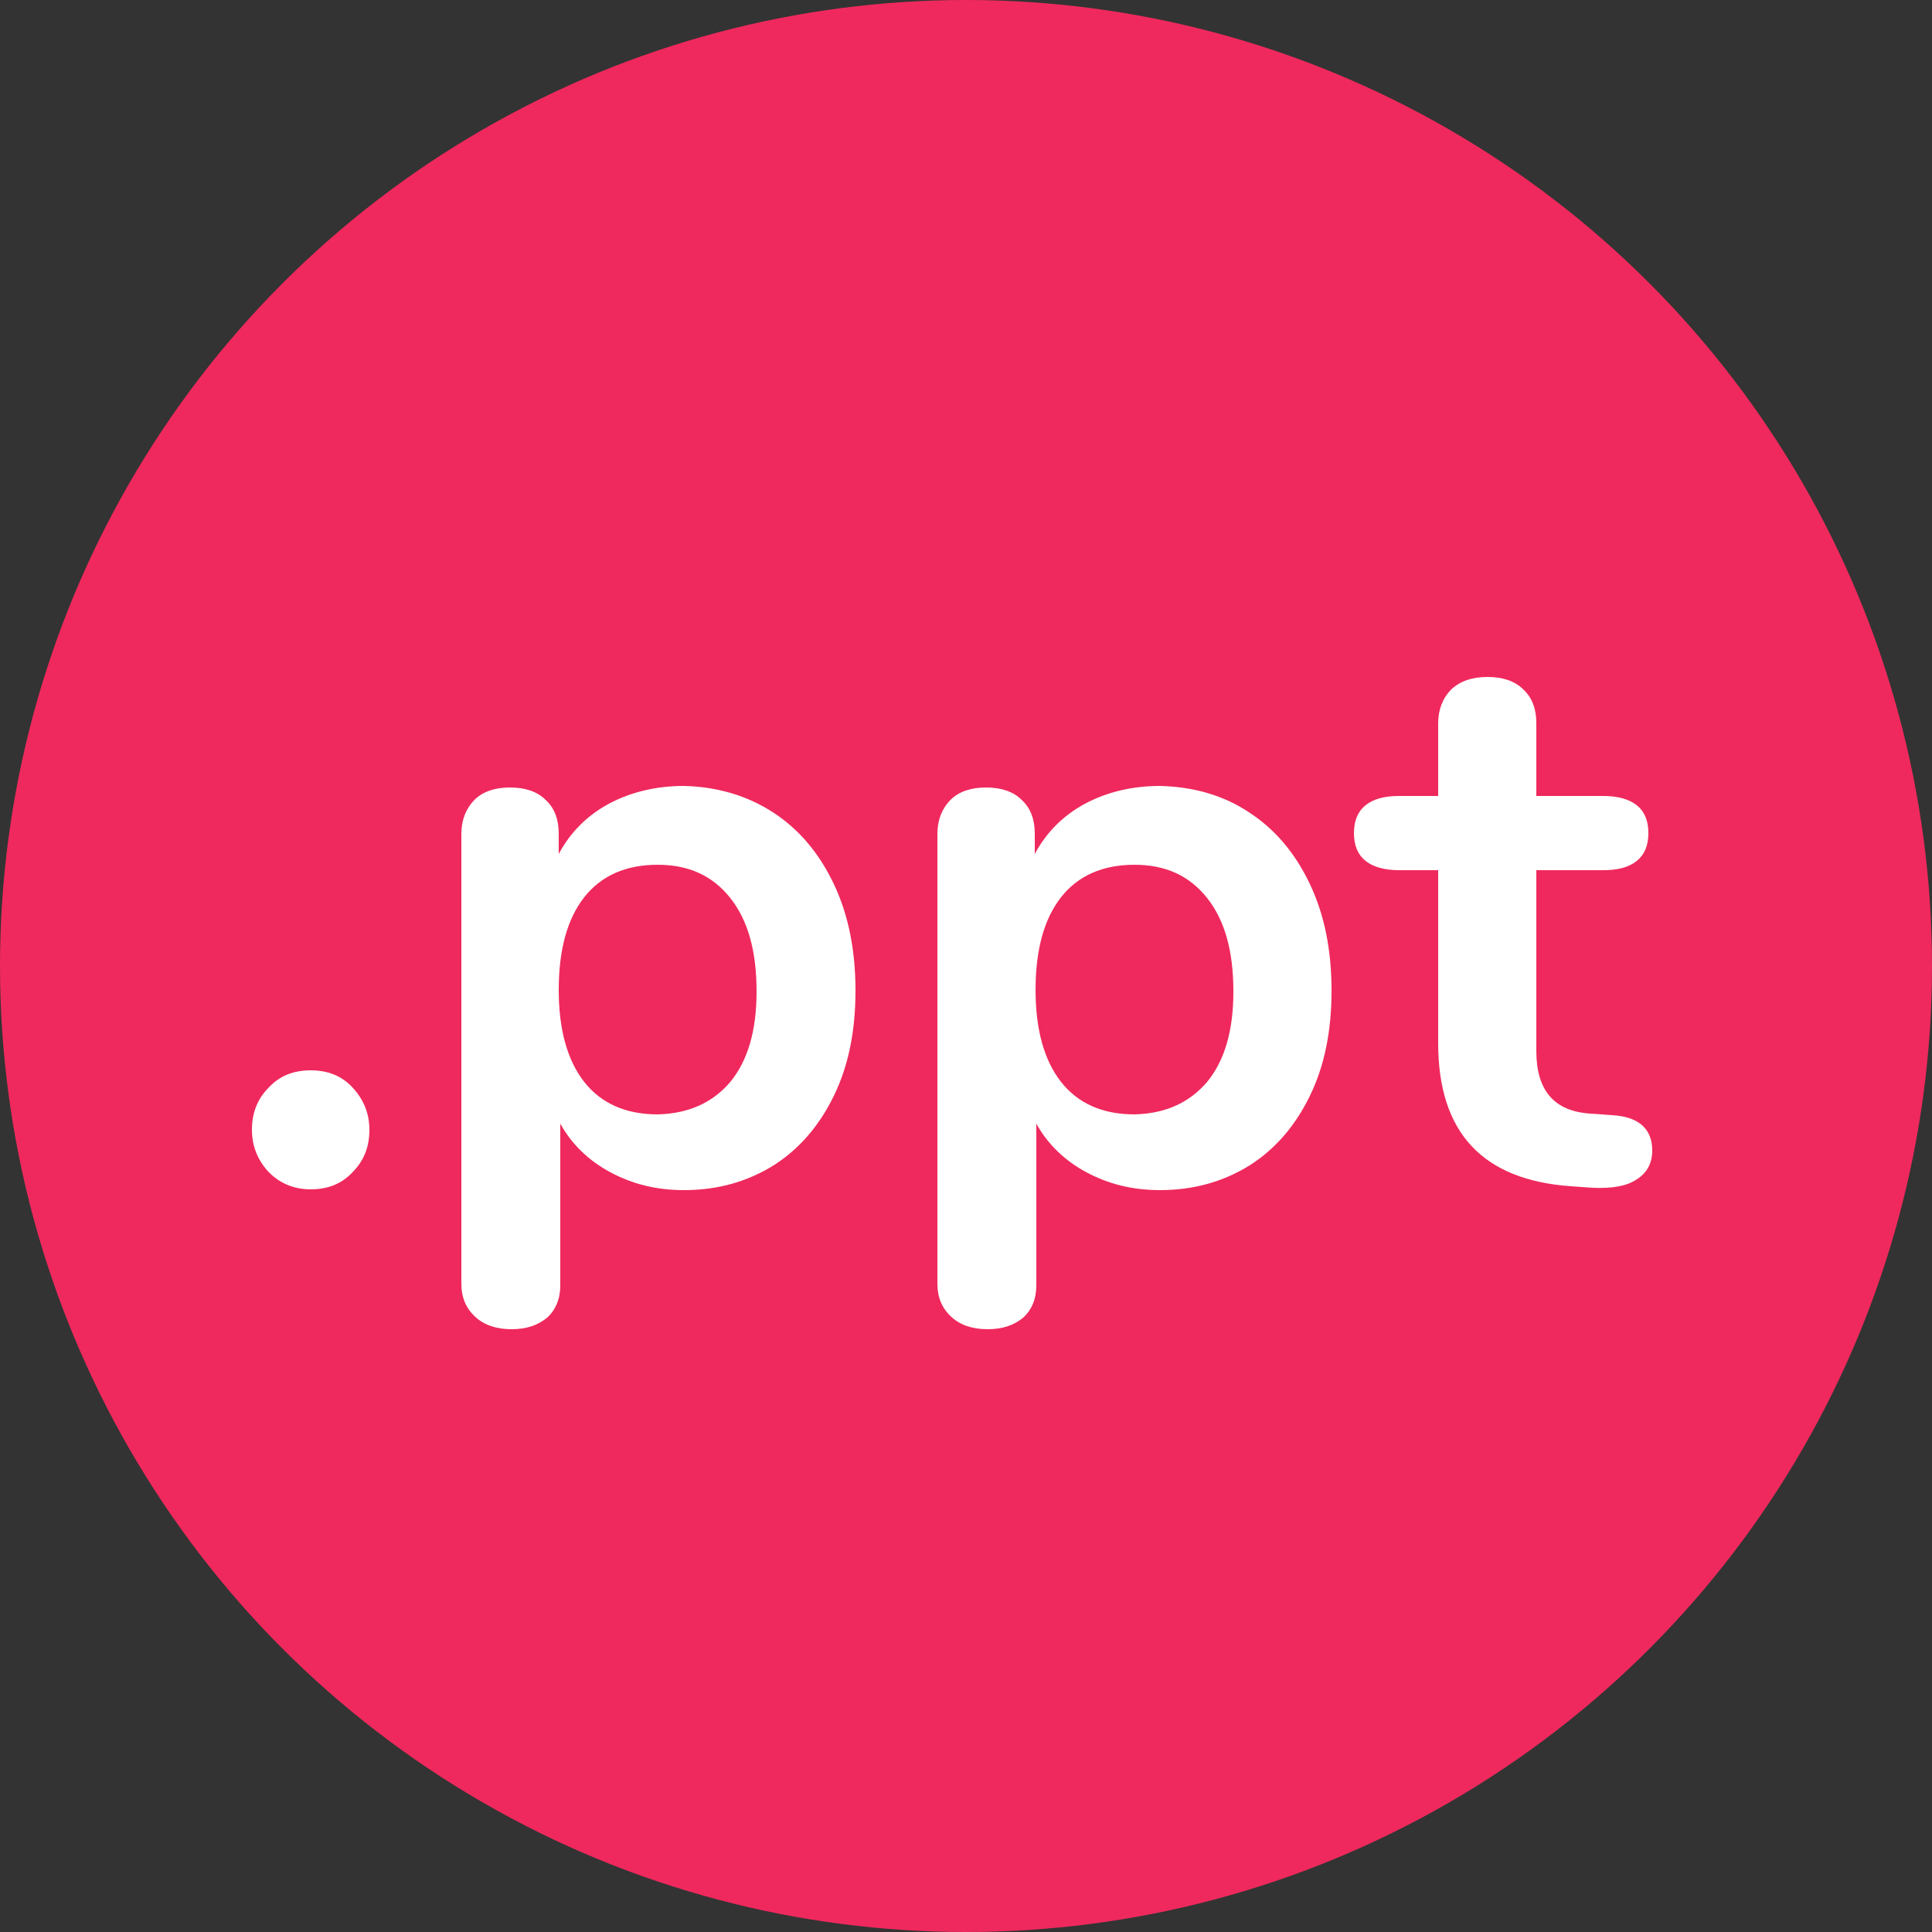 <?xml version="1.0" encoding="utf-8"?>
<!-- Generator: Adobe Illustrator 23.0.1, SVG Export Plug-In . SVG Version: 6.00 Build 0)  -->
<svg version="1.1" id="Calque_1" xmlns="http://www.w3.org/2000/svg" xmlns:xlink="http://www.w3.org/1999/xlink" x="0px" y="0px"
	 viewBox="0 0 250 250" style="enable-background:new 0 0 250 250;" xml:space="preserve">
<rect x="0" y="0" width="250" height="250" fill="#333333" stroke="none"/>
<style type="text/css">
	.st0{fill-rule:evenodd;clip-rule:evenodd;fill:#EF295D;}
	.st1{fill:#FFFFFF;}
</style>
<circle class="st0" cx="125" cy="125" r="125"/>
<g>
	<path class="st1" d="M34.8,151.7c-1.4-1.5-2.2-3.3-2.2-5.5c0-2.2,0.7-4,2.2-5.5c1.4-1.5,3.2-2.2,5.4-2.2c2.2,0,4,0.7,5.4,2.2
		c1.4,1.5,2.2,3.3,2.2,5.5c0,2.2-0.7,4-2.2,5.5c-1.4,1.5-3.2,2.2-5.4,2.2C38,153.9,36.2,153.1,34.8,151.7z"/>
	<path class="st1" d="M100,105.1c3.4,2.2,6,5.3,7.9,9.3c1.9,4,2.8,8.6,2.8,13.8c0,5.2-0.9,9.7-2.8,13.6c-1.9,3.9-4.5,6.9-7.8,9
		c-3.4,2.1-7.2,3.2-11.6,3.2c-3.6,0-6.7-0.8-9.5-2.3c-2.8-1.5-5-3.6-6.5-6.3v20.9c0,1.8-0.6,3.2-1.7,4.2c-1.2,1-2.7,1.5-4.6,1.5
		c-1.9,0-3.5-0.5-4.7-1.6c-1.2-1.1-1.8-2.5-1.8-4.3v-58.2c0-1.8,0.6-3.3,1.7-4.4c1.1-1.1,2.7-1.6,4.6-1.6c1.9,0,3.5,0.5,4.6,1.6
		c1.2,1.1,1.7,2.6,1.7,4.4v2.6c1.5-2.8,3.7-5,6.5-6.5c2.8-1.5,6.1-2.3,9.7-2.3C92.7,101.8,96.6,102.9,100,105.1z M94.5,140
		c2.3-2.8,3.4-6.7,3.4-11.7c0-5.2-1.1-9.2-3.4-12.1c-2.3-2.9-5.4-4.3-9.4-4.3c-4.1,0-7.3,1.4-9.5,4.2c-2.2,2.8-3.3,6.8-3.3,12
		c0,5.1,1.1,9.1,3.3,11.9c2.2,2.8,5.4,4.2,9.5,4.2C89.1,144.1,92.2,142.7,94.5,140z"/>
	<path class="st1" d="M161.6,105.1c3.4,2.2,6,5.3,7.9,9.3c1.9,4,2.8,8.6,2.8,13.8c0,5.2-0.9,9.7-2.8,13.6c-1.9,3.9-4.5,6.9-7.8,9
		c-3.4,2.1-7.2,3.2-11.6,3.2c-3.6,0-6.7-0.8-9.5-2.3c-2.8-1.5-5-3.6-6.5-6.3v20.9c0,1.8-0.6,3.2-1.7,4.2c-1.2,1-2.7,1.5-4.6,1.5
		c-1.9,0-3.5-0.5-4.7-1.6c-1.2-1.1-1.8-2.5-1.8-4.3v-58.2c0-1.8,0.6-3.3,1.7-4.4c1.1-1.1,2.7-1.6,4.6-1.6c1.9,0,3.5,0.5,4.6,1.6
		c1.2,1.1,1.7,2.6,1.7,4.4v2.6c1.5-2.8,3.7-5,6.5-6.5c2.8-1.5,6.1-2.3,9.7-2.3C154.4,101.8,158.3,102.9,161.6,105.1z M156.2,140
		c2.3-2.8,3.4-6.7,3.4-11.7c0-5.2-1.1-9.2-3.4-12.1c-2.3-2.9-5.4-4.3-9.4-4.3c-4.1,0-7.3,1.4-9.5,4.2c-2.2,2.8-3.3,6.8-3.3,12
		c0,5.1,1.1,9.1,3.3,11.9c2.2,2.8,5.4,4.2,9.5,4.2C150.8,144.1,153.9,142.7,156.2,140z"/>
	<path class="st1" d="M213.8,148.9c0,1.6-0.7,2.9-2,3.7c-1.3,0.9-3.2,1.2-5.7,1.1l-2.8-0.2c-11.5-0.8-17.2-7-17.2-18.5v-22.4H181
		c-1.8,0-3.3-0.4-4.3-1.2c-1-0.8-1.5-2-1.5-3.6c0-1.6,0.5-2.8,1.5-3.6c1-0.8,2.4-1.2,4.3-1.2h5.1v-9.4c0-1.8,0.6-3.3,1.7-4.4
		c1.2-1.1,2.7-1.6,4.7-1.6c1.9,0,3.5,0.5,4.6,1.6c1.2,1.1,1.7,2.6,1.7,4.4v9.4h8.7c1.8,0,3.3,0.4,4.3,1.2c1,0.8,1.5,2,1.5,3.6
		c0,1.6-0.5,2.8-1.5,3.6c-1,0.8-2.4,1.2-4.3,1.2h-8.7V136c0,5.1,2.3,7.8,7,8.1l2.8,0.2C212.1,144.5,213.8,146.1,213.8,148.9z"/>
</g>
</svg>
